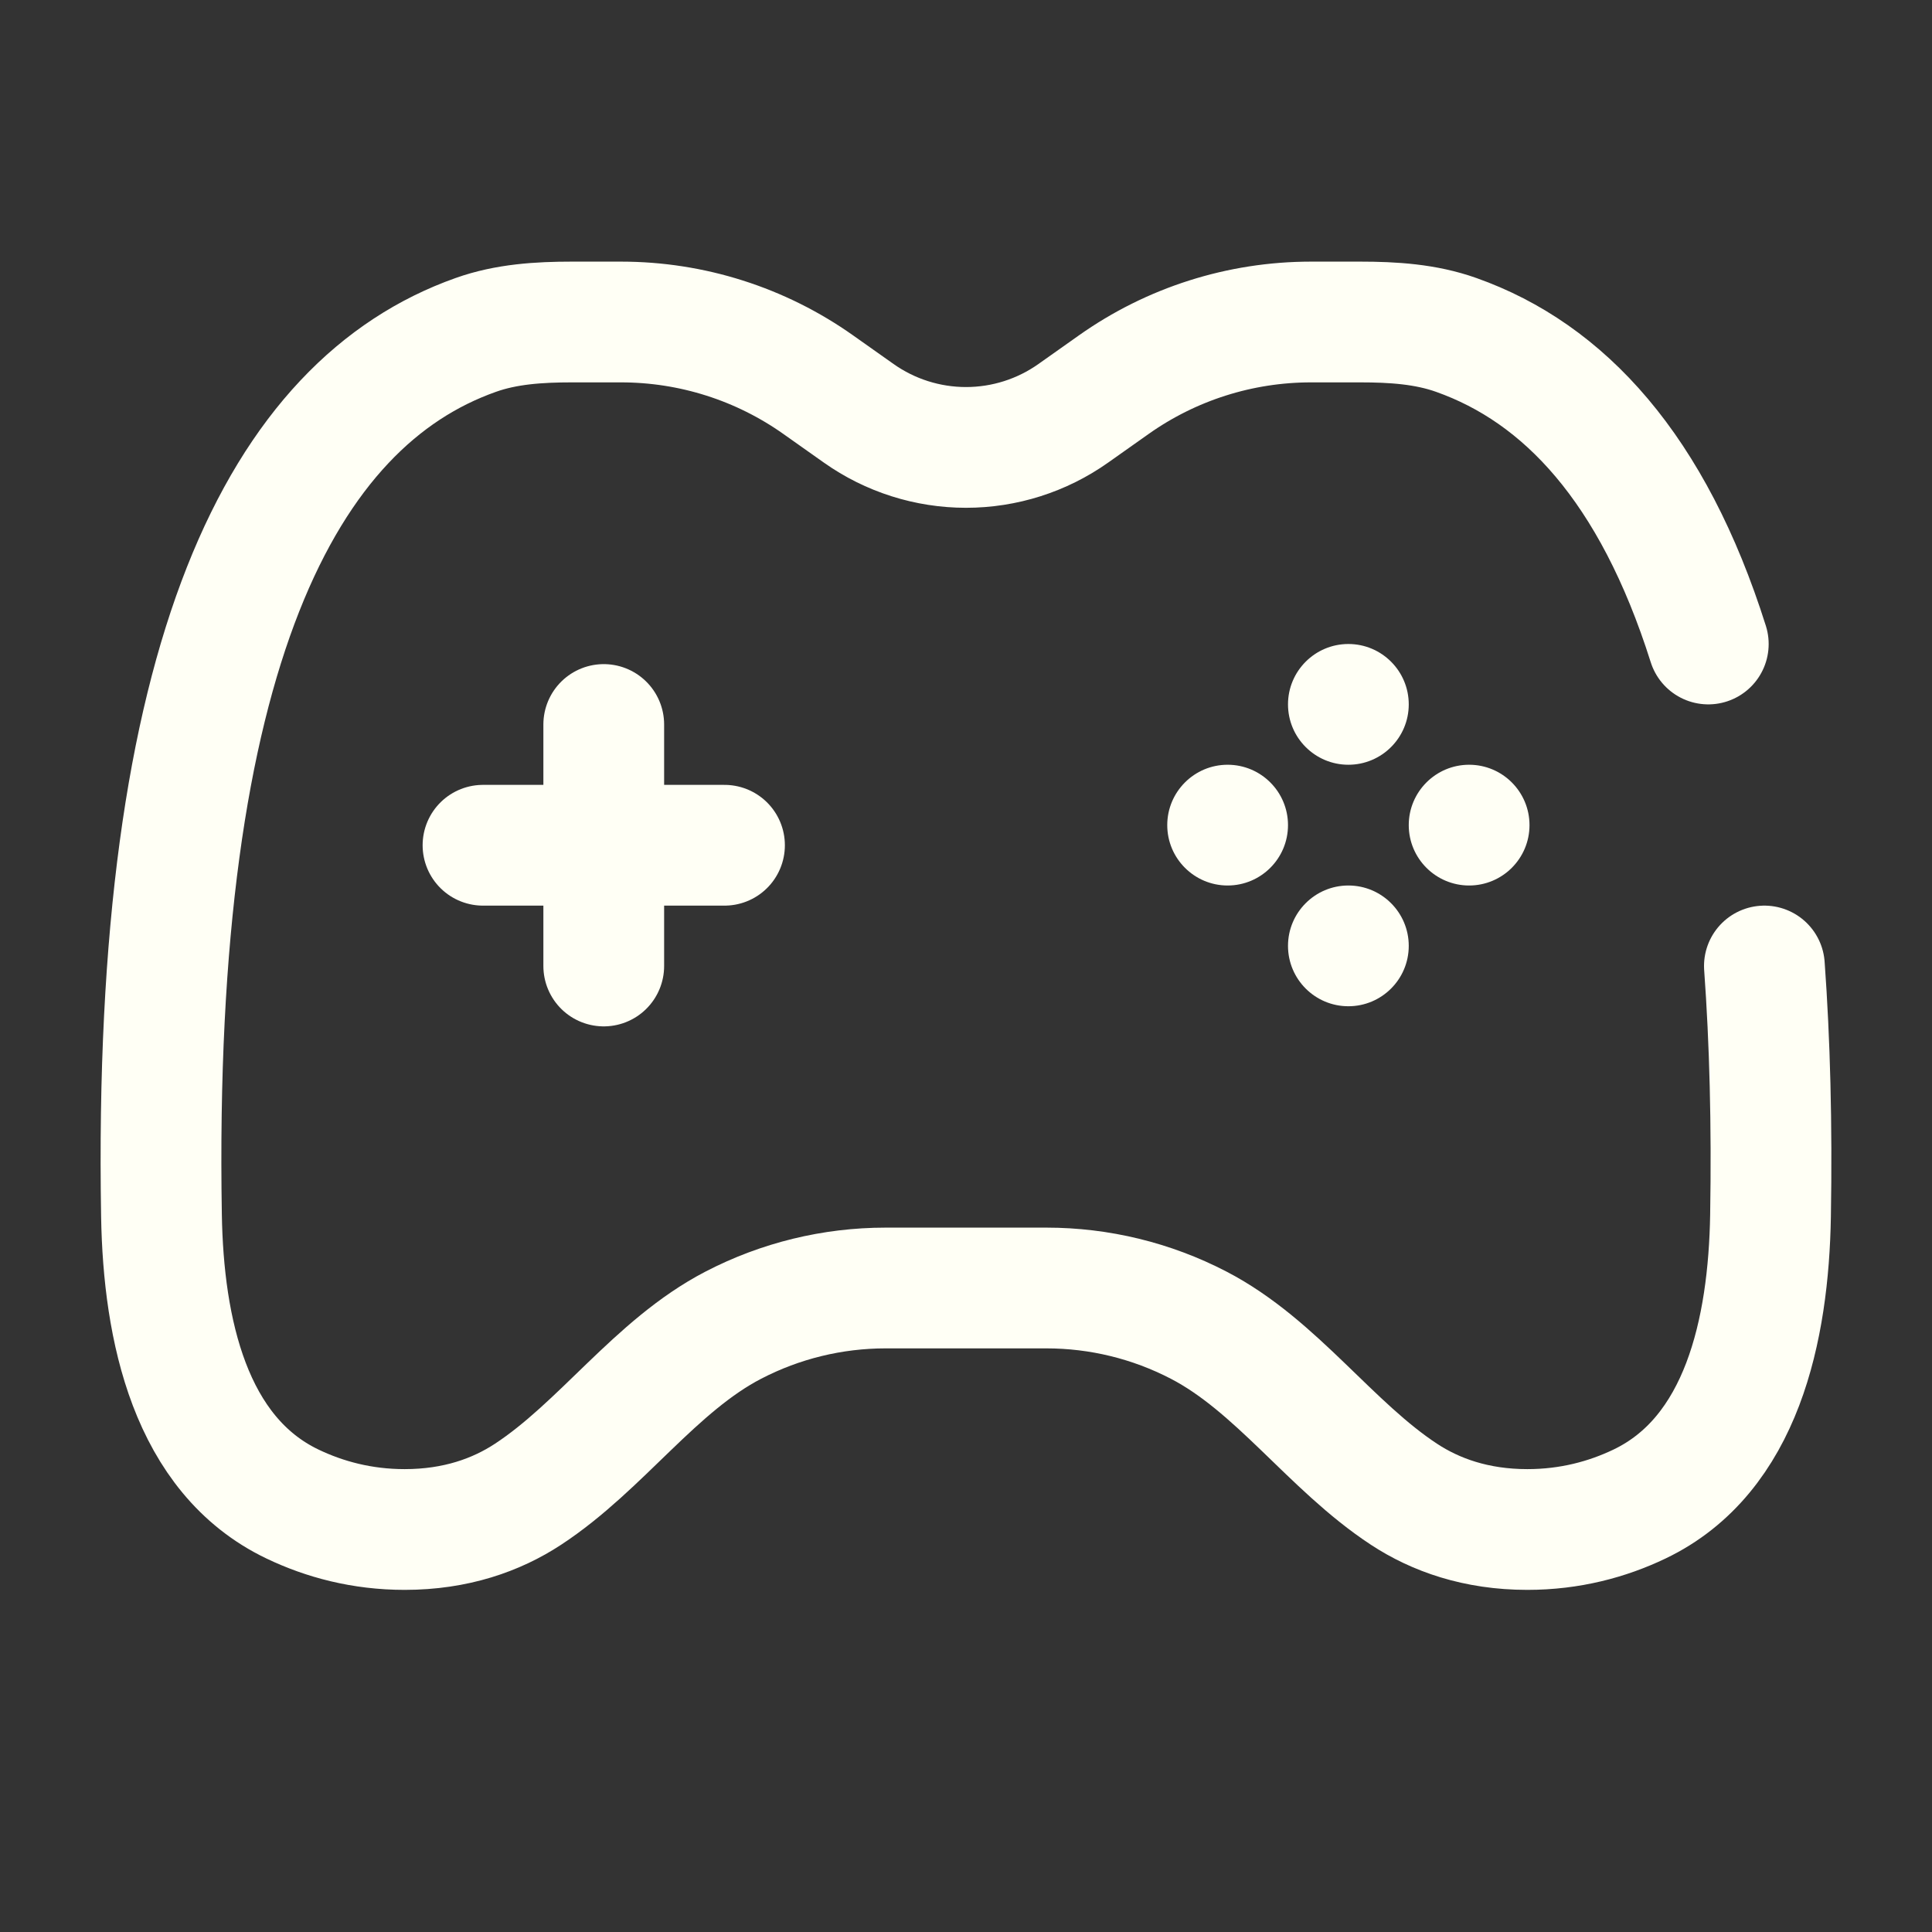 <svg width="24" height="24" viewBox="0 0 24 24" fill="none" xmlns="http://www.w3.org/2000/svg">
<rect x="0" y="0" width="24" height="24" fill="#333333" stroke="none"/>
<path d="M21.221 8C20.531 5.816 19.428 4.635 18.091 4.161C17.71 4.025 17.302 4 16.897 4H16.285C15.407 4 14.551 4.272 13.835 4.779L13.333 5.134C12.943 5.41 12.478 5.558 12 5.558C11.523 5.558 11.057 5.41 10.667 5.134L10.165 4.779C9.449 4.272 8.593 4 7.715 4H7.103C6.698 4 6.29 4.025 5.909 4.161C3.526 5.006 1.887 8.095 2.006 15.103C2.03 16.515 2.36 18.075 3.634 18.684C4.031 18.874 4.497 19 5.027 19C5.663 19 6.168 18.819 6.558 18.563C7.472 17.964 8.141 16.964 9.111 16.461C9.695 16.158 10.343 16 11.001 16H12.999C13.657 16 14.305 16.158 14.889 16.461C15.859 16.964 16.529 17.964 17.442 18.563C17.832 18.819 18.337 19 18.973 19C19.503 19 19.969 18.874 20.366 18.684C21.64 18.075 21.97 16.515 21.994 15.103C22.013 13.968 21.986 12.936 21.918 12" stroke="#FFFFF5" stroke-width="1.5" stroke-linecap="round"/>
<path d="M7.5 9V12M6 10.5L9 10.5" stroke="#FFFFF5" stroke-width="1.5" stroke-linecap="round"/>
<path d="M19 10.25C19 10.664 18.664 11 18.25 11C17.836 11 17.5 10.664 17.5 10.25C17.5 9.836 17.836 9.5 18.25 9.5C18.664 9.5 19 9.836 19 10.25Z" fill="#FFFFF5"/>
<path d="M16 10.25C16 10.664 15.664 11 15.25 11C14.836 11 14.5 10.664 14.5 10.25C14.5 9.836 14.836 9.5 15.25 9.5C15.664 9.5 16 9.836 16 10.25Z" fill="#FFFFF5"/>
<path d="M16.75 8C17.164 8 17.5 8.336 17.5 8.75C17.5 9.164 17.164 9.5 16.75 9.5C16.336 9.5 16 9.164 16 8.75C16 8.336 16.336 8 16.75 8Z" fill="#FFFFF5"/>
<path d="M16.75 11C17.164 11 17.5 11.336 17.5 11.75C17.5 12.164 17.164 12.5 16.75 12.5C16.336 12.5 16 12.164 16 11.75C16 11.336 16.336 11 16.75 11Z" fill="#FFFFF5"/>
</svg>

